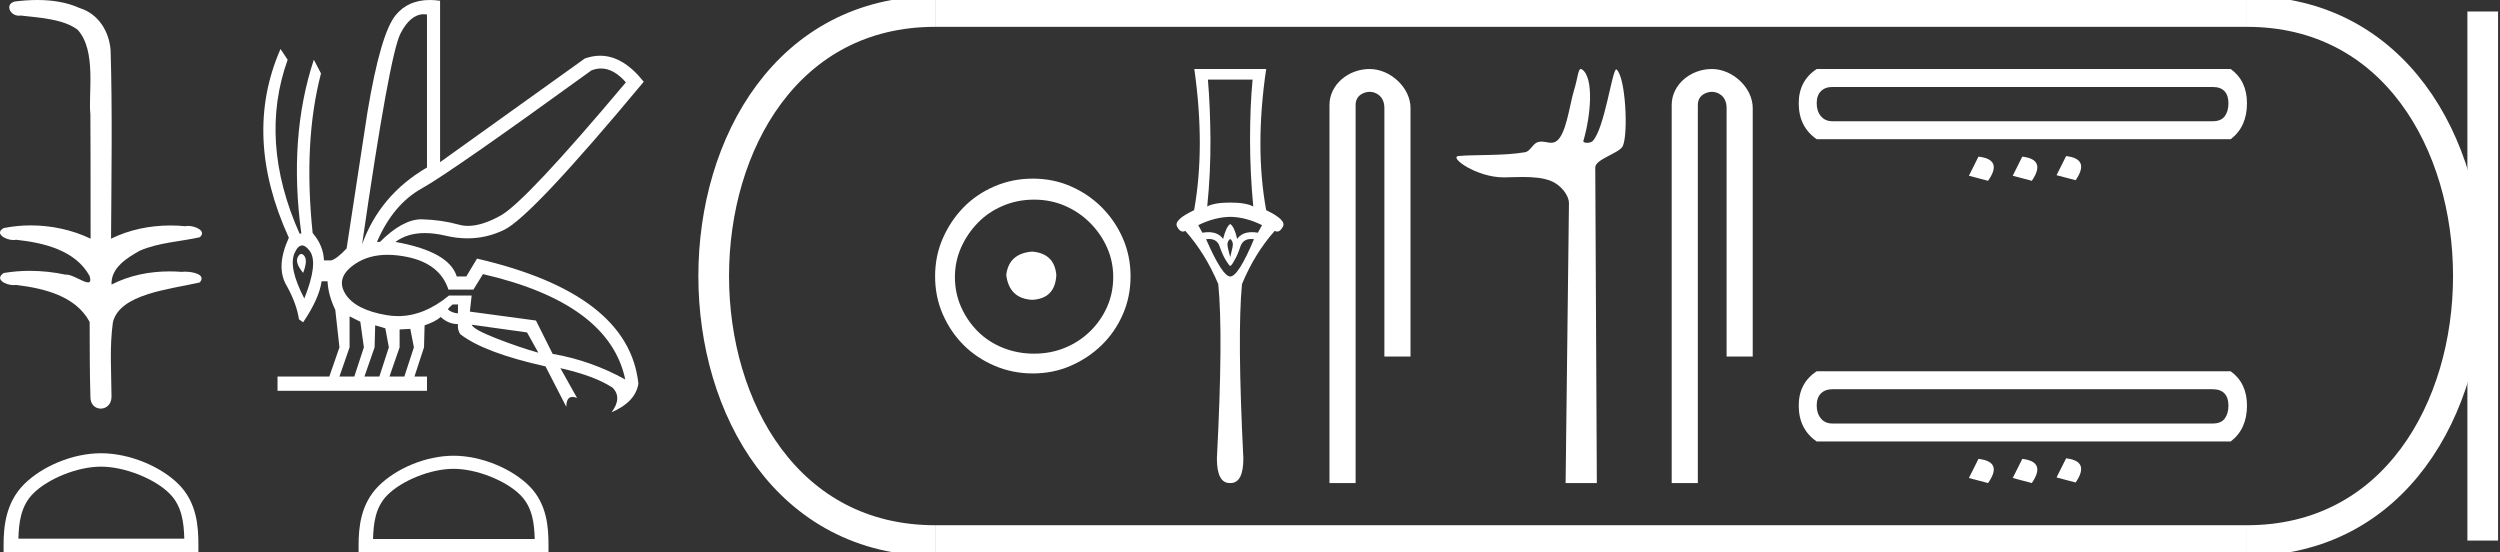<?xml version="1.0" encoding="UTF-8" standalone="no"?>
<svg
   width="81.513"
   height="18.0"
   version="1.1"
   id="svg34"
   sodipodi:docname="sekhemreseusertawy.svg"
   inkscape:version="1.1.1 (3bf5ae0d25, 2021-09-20)"
   xmlns:inkscape="http://www.inkscape.org/namespaces/inkscape"
   xmlns:sodipodi="http://sodipodi.sourceforge.net/DTD/sodipodi-0.dtd"
   xmlns="http://www.w3.org/2000/svg"
   xmlns:svg="http://www.w3.org/2000/svg">
  <rect width="100%" height="100%" fill="#333333" stroke="none"/>
  <defs
     id="defs38" />
  <sodipodi:namedview
     id="namedview36"
     pagecolor="#ffffff"
     bordercolor="#666666"
     borderopacity="1.0"
     inkscape:pageshadow="2"
     inkscape:pageopacity="0.0"
     inkscape:pagecheckerboard="0"
     showgrid="false"
     inkscape:zoom="16.868481"
     inkscape:cx="40.756485"
     inkscape:cy="8.9812472"
     inkscape:window-width="1920"
     inkscape:window-height="1001"
     inkscape:window-x="-9"
     inkscape:window-y="-9"
     inkscape:window-maximized="1"
     inkscape:current-layer="svg34" />
  <path
     d="M 1.219 0.0 C 0.971 0.0 0.723 0.019 0.483 0.049 C 0.152 0.133 0.322 0.512 0.616 0.512 C 0.636 0.512 0.656 0.51 0.677 0.507 C 1.298 0.578 2.062 0.618 2.531 0.97 C 3.154 1.648 2.874 3.058 2.947 3.727 C 2.952 3.763 2.954 6.431 2.954 7.782 C 2.353 7.494 1.673 7.349 1.004 7.349 C 0.706 7.349 0.411 7.378 0.125 7.435 C -0.201 7.607 0.182 7.827 0.438 7.827 C 0.468 7.827 0.497 7.824 0.522 7.817 C 1.43 7.915 2.462 8.158 2.923 9.002 C 2.968 9.155 2.94 9.208 2.87 9.208 C 2.718 9.208 2.367 8.954 2.17 8.954 C 2.159 8.954 2.15 8.955 2.14 8.956 C 1.761 8.874 1.364 8.831 0.97 8.831 C 0.682 8.831 0.396 8.854 0.121 8.902 C -0.191 9.108 0.191 9.297 0.445 9.297 C 0.472 9.297 0.499 9.295 0.522 9.29 C 1.449 9.402 2.474 9.653 2.923 10.498 C 2.928 11.438 2.922 12.06 2.948 12.924 C 2.937 13.19 3.11 13.323 3.285 13.323 C 3.459 13.323 3.635 13.192 3.636 12.934 C 3.63 12.082 3.569 11.334 3.681 10.508 C 3.906 9.581 5.514 9.438 6.513 9.209 C 6.731 8.953 6.302 8.858 6.026 8.858 C 5.985 8.858 5.947 8.86 5.915 8.864 C 5.787 8.854 5.658 8.849 5.529 8.849 C 4.876 8.849 4.218 8.979 3.636 9.278 C 3.612 8.72 4.163 8.398 4.557 8.174 C 5.179 7.906 5.864 7.88 6.513 7.736 C 6.745 7.535 6.38 7.366 6.127 7.366 C 6.094 7.366 6.063 7.369 6.035 7.375 C 5.876 7.359 5.716 7.352 5.555 7.352 C 4.888 7.352 4.22 7.488 3.621 7.782 C 3.633 5.672 3.667 3.63 3.606 1.634 C 3.558 1.016 3.202 0.45 2.604 0.265 C 2.174 0.07 1.696 0.0 1.219 0.0 Z"
     style="fill:#ffffff;stroke:none"
     id="path2" />
  <path
     d="M 3.293 15.215 C 4.074 15.215 5.052 15.616 5.526 16.09 C 5.94 16.504 5.994 17.053 6.009 17.563 L 0.6 17.563 C 0.615 17.053 0.67 16.504 1.084 16.09 C 1.557 15.616 2.512 15.215 3.293 15.215 ZM 3.293 14.778 C 2.366 14.778 1.369 15.206 0.784 15.79 C 0.185 16.39 0.117 17.179 0.117 17.77 L 0.117 18 L 6.469 18 L 6.469 17.77 C 6.469 17.179 6.424 16.39 5.825 15.79 C 5.24 15.206 4.22 14.778 3.293 14.778 Z"
     style="fill:#ffffff;stroke:none"
     id="path4" />
  <path
     d="M 19.596 2.233 Q 20.011 2.233 20.407 2.685 Q 17.145 6.568 16.33 7.024 Q 15.721 7.365 15.259 7.365 Q 15.101 7.365 14.961 7.325 Q 14.407 7.17 13.776 7.151 Q 13.761 7.15 13.745 7.15 Q 13.127 7.15 12.388 7.888 L 12.291 7.888 Q 12.815 6.665 13.757 6.141 Q 14.699 5.617 19.281 2.297 Q 19.44 2.233 19.596 2.233 ZM 13.823 0.464 Q 13.872 0.464 13.922 0.472 L 13.922 5.461 Q 12.388 6.355 11.806 7.966 Q 12.699 1.792 13.058 1.093 Q 13.381 0.464 13.823 0.464 ZM 9.823 8.28 Q 9.763 8.28 9.709 8.383 Q 9.612 8.568 9.884 8.898 Q 10.039 8.49 9.922 8.345 Q 9.871 8.28 9.823 8.28 ZM 9.851 8.003 Q 9.965 8.003 10.097 8.18 Q 10.388 8.568 9.922 9.733 Q 9.398 8.723 9.602 8.257 Q 9.713 8.003 9.851 8.003 ZM 14.932 9.927 L 14.932 10.218 Q 14.718 10.199 14.602 10.082 Q 14.64 10.024 14.757 9.927 ZM 15.378 10.587 L 17.184 10.839 L 17.553 11.5 Q 16.931 11.325 16.184 11.034 Q 15.436 10.742 15.378 10.587 ZM 11.398 10.315 L 11.748 10.49 L 11.864 11.325 L 11.553 12.276 L 11.068 12.276 L 11.398 11.325 L 11.398 10.315 ZM 12.233 10.607 L 12.563 10.704 L 12.679 11.325 L 12.369 12.276 L 11.883 12.276 L 12.214 11.325 L 12.233 10.607 ZM 13.378 10.723 L 13.495 11.325 L 13.184 12.276 L 12.699 12.276 L 13.029 11.325 L 13.029 10.742 L 13.378 10.723 ZM 12.636 8.308 Q 12.946 8.308 13.301 8.383 Q 14.349 8.607 14.621 9.442 L 15.436 9.442 L 15.747 8.937 Q 19.863 9.888 20.387 12.373 Q 19.261 11.752 18.019 11.538 L 17.475 10.451 L 15.32 10.16 L 15.378 9.636 L 14.64 9.636 Q 13.825 10.307 12.977 10.307 Q 12.795 10.307 12.612 10.276 Q 11.573 10.102 11.252 9.568 Q 10.932 9.034 11.592 8.597 Q 12.029 8.308 12.636 8.308 ZM 14.014 0.0 Q 13.307 0.0 12.903 0.491 Q 12.408 1.093 11.981 3.656 L 11.301 8.102 Q 10.971 8.451 10.796 8.49 L 10.563 8.49 Q 10.544 8.005 10.194 7.597 Q 9.884 4.627 10.466 2.394 L 10.233 1.947 Q 9.398 4.471 9.825 7.617 L 9.767 7.617 Q 8.427 4.607 9.379 1.947 L 9.146 1.598 L 9.146 1.598 Q 7.903 4.432 9.418 7.752 Q 8.991 8.684 9.33 9.286 Q 9.67 9.888 9.748 10.412 L 9.884 10.509 Q 10.408 9.733 10.486 9.17 L 10.68 9.17 Q 10.699 9.616 10.932 10.102 L 11.068 11.325 L 10.738 12.276 L 9.049 12.276 L 9.049 12.742 L 13.922 12.742 L 13.922 12.276 L 13.514 12.276 L 13.825 11.325 L 13.844 10.607 Q 14.194 10.49 14.369 10.335 Q 14.621 10.568 14.932 10.568 Q 14.912 10.762 15.009 10.898 Q 15.786 11.5 17.786 11.946 L 18.465 13.266 Q 18.465 12.942 18.666 12.942 Q 18.73 12.942 18.815 12.975 L 18.271 12.004 L 18.271 12.004 Q 19.397 12.257 19.98 12.645 Q 20.29 12.975 19.941 13.441 Q 20.718 13.111 20.815 12.509 Q 20.504 9.577 15.553 8.432 L 15.204 9.014 L 14.893 9.014 Q 14.64 8.199 12.893 7.888 Q 13.283 7.599 13.852 7.599 Q 14.162 7.599 14.524 7.684 Q 14.891 7.771 15.242 7.771 Q 15.872 7.771 16.446 7.49 Q 17.339 7.053 20.989 2.666 Q 20.317 1.817 19.567 1.817 Q 19.321 1.817 19.067 1.908 L 14.349 5.287 L 14.349 0.025 Q 14.174 0.0 14.014 0.0 Z"
     style="fill:#ffffff;stroke:none"
     id="path6" />
  <path
     d="M 14.788 15.286 C 15.549 15.286 16.503 15.677 16.964 16.138 C 17.367 16.542 17.42 17.077 17.435 17.574 L 12.163 17.574 C 12.178 17.077 12.231 16.542 12.634 16.138 C 13.095 15.677 14.026 15.286 14.788 15.286 ZM 14.788 14.859 C 13.884 14.859 12.912 15.277 12.343 15.846 C 11.758 16.431 11.692 17.2 11.692 17.776 L 11.692 18 L 17.884 18 L 17.884 17.776 C 17.884 17.2 17.84 16.431 17.256 15.846 C 16.686 15.277 15.691 14.859 14.788 14.859 Z"
     style="fill:#ffffff;stroke:none"
     id="path8" />
  <path
     d="M 33.656 8.203 C 33.145 8.244 32.862 8.499 32.809 8.97 C 32.876 9.481 33.158 9.75 33.656 9.776 C 34.153 9.75 34.415 9.481 34.442 8.97 C 34.402 8.499 34.14 8.244 33.656 8.203 ZM 33.716 6.509 C 34.079 6.509 34.415 6.577 34.724 6.711 C 35.034 6.846 35.306 7.03 35.541 7.266 C 35.776 7.501 35.961 7.77 36.096 8.072 C 36.23 8.375 36.297 8.694 36.297 9.03 C 36.297 9.38 36.23 9.706 36.096 10.008 C 35.961 10.311 35.776 10.576 35.541 10.805 C 35.306 11.033 35.034 11.212 34.724 11.339 C 34.415 11.467 34.079 11.531 33.716 11.531 C 33.353 11.531 33.014 11.467 32.698 11.339 C 32.382 11.212 32.109 11.033 31.881 10.805 C 31.652 10.576 31.471 10.311 31.336 10.008 C 31.202 9.706 31.135 9.38 31.135 9.03 C 31.135 8.694 31.202 8.375 31.336 8.072 C 31.471 7.77 31.652 7.501 31.881 7.266 C 32.109 7.03 32.382 6.846 32.698 6.711 C 33.014 6.577 33.353 6.509 33.716 6.509 ZM 33.676 5.824 C 33.232 5.824 32.815 5.908 32.425 6.076 C 32.035 6.244 31.699 6.472 31.417 6.761 C 31.135 7.051 30.909 7.387 30.741 7.77 C 30.573 8.153 30.489 8.566 30.489 9.01 C 30.489 9.454 30.573 9.867 30.741 10.25 C 30.909 10.634 31.135 10.966 31.417 11.249 C 31.699 11.531 32.035 11.756 32.425 11.924 C 32.815 12.092 33.232 12.176 33.676 12.176 C 34.119 12.176 34.533 12.092 34.916 11.924 C 35.299 11.756 35.635 11.531 35.924 11.249 C 36.213 10.966 36.442 10.634 36.61 10.25 C 36.778 9.867 36.862 9.454 36.862 9.01 C 36.862 8.566 36.778 8.153 36.61 7.77 C 36.442 7.387 36.213 7.051 35.924 6.761 C 35.635 6.472 35.299 6.244 34.916 6.076 C 34.533 5.908 34.119 5.824 33.676 5.824 Z"
     style="fill:#ffffff;stroke:none"
     id="path10" />
  <path
     d="M 40.841 2.595 Q 40.758 3.466 40.758 4.548 Q 40.758 5.629 40.863 6.732 Q 40.623 6.605 40.112 6.605 Q 39.594 6.605 39.362 6.732 Q 39.474 5.629 39.467 4.548 Q 39.459 3.466 39.384 2.595 ZM 40.112 7.07 Q 40.623 7.078 41.149 7.341 L 41.013 7.588 Q 40.907 7.57 40.815 7.57 Q 40.495 7.57 40.338 7.791 Q 40.248 7.393 40.112 7.303 Q 39.977 7.393 39.88 7.791 Q 39.722 7.57 39.403 7.57 Q 39.31 7.57 39.204 7.588 L 39.069 7.341 Q 39.609 7.078 40.112 7.07 ZM 40.112 7.791 Q 40.225 7.881 40.188 8.054 Q 40.15 8.227 40.112 8.384 Q 40.067 8.227 40.03 8.054 Q 39.992 7.881 40.112 7.791 ZM 40.796 7.792 Q 40.839 7.792 40.886 7.799 Q 40.375 9.015 40.112 9.015 Q 39.857 9.015 39.324 7.799 Q 39.372 7.792 39.415 7.792 Q 39.689 7.792 39.767 8.039 Q 39.865 8.317 39.97 8.489 Q 40.082 8.67 40.112 8.67 Q 40.15 8.67 40.248 8.489 Q 40.353 8.317 40.443 8.039 Q 40.527 7.792 40.796 7.792 ZM 38.941 2.25 Q 39.302 4.803 38.934 6.853 Q 38.265 7.168 38.378 7.386 Q 38.46 7.55 38.567 7.55 Q 38.606 7.55 38.648 7.528 Q 39.302 8.264 39.722 9.263 Q 39.887 10.907 39.677 14.947 Q 39.677 15.75 40.097 15.75 Q 40.101 15.75 40.105 15.75 L 40.112 15.75 Q 40.116 15.75 40.12 15.75 Q 40.54 15.75 40.54 14.947 Q 40.338 10.907 40.495 9.263 Q 40.908 8.264 41.562 7.528 Q 41.604 7.55 41.643 7.55 Q 41.749 7.55 41.832 7.386 Q 41.944 7.168 41.284 6.853 Q 40.908 4.803 41.284 2.25 Z"
     style="fill:#ffffff;stroke:none"
     id="path12" />
  <path
     d="M 44.657 2.25 C 43.959 2.25 43.348 2.763 43.348 3.421 L 43.348 15.75 L 44.2 15.75 L 44.2 3.421 C 44.2 3.099 44.484 2.994 44.662 2.994 C 44.849 2.994 45.138 3.125 45.138 3.521 L 45.138 11.624 L 45.99 11.624 L 45.99 3.521 C 45.99 2.862 45.337 2.25 44.657 2.25 Z"
     style="fill:#ffffff;stroke:none"
     id="path14" />
  <path
     d="M 51.543 2.25 C 51.454 2.25 51.447 2.533 51.319 2.951 C 51.173 3.427 51.065 4.423 50.727 4.616 C 50.676 4.645 50.625 4.655 50.575 4.655 C 50.474 4.655 50.373 4.617 50.262 4.617 C 50.221 4.617 50.179 4.622 50.135 4.636 C 49.977 4.687 49.893 4.934 49.726 4.963 C 49.035 5.084 48.089 5.038 47.561 5.086 C 47.221 5.116 48.128 5.784 49.034 5.784 C 49.047 5.784 49.06 5.784 49.073 5.783 C 49.261 5.779 49.459 5.771 49.657 5.771 C 49.988 5.771 50.315 5.795 50.584 5.906 C 50.849 6.015 51.16 6.331 51.156 6.641 L 51.047 15.75 L 52.065 15.75 L 52.014 5.461 C 52.012 5.185 52.809 4.997 52.913 4.759 C 53.095 4.344 53.002 2.512 52.709 2.266 C 52.706 2.264 52.702 2.262 52.699 2.262 C 52.567 2.262 52.32 4.183 51.933 4.595 C 51.893 4.638 51.815 4.657 51.748 4.657 C 51.675 4.657 51.615 4.635 51.626 4.595 C 51.873 3.757 51.972 2.534 51.586 2.266 C 51.569 2.255 51.556 2.25 51.543 2.25 Z"
     style="fill:#ffffff;stroke:none"
     id="path16" />
  <path
     d="M 55.815 2.25 C 55.117 2.25 54.506 2.763 54.506 3.421 L 54.506 15.75 L 55.358 15.75 L 55.358 3.421 C 55.358 3.099 55.642 2.994 55.82 2.994 C 56.007 2.994 56.296 3.125 56.296 3.521 L 56.296 11.624 L 57.148 11.624 L 57.148 3.521 C 57.148 2.862 56.495 2.25 55.815 2.25 Z"
     style="fill:#ffffff;stroke:none"
     id="path18" />
  <path
     d="M 72.146 2.836 Q 72.402 2.836 72.53 2.973 Q 72.659 3.111 72.659 3.367 Q 72.659 3.624 72.54 3.788 Q 72.42 3.953 72.146 3.953 L 59.746 3.953 Q 59.508 3.953 59.371 3.788 Q 59.234 3.624 59.234 3.367 Q 59.234 3.111 59.371 2.973 Q 59.508 2.836 59.746 2.836 ZM 59.234 2.25 Q 58.648 2.635 58.648 3.367 Q 58.648 4.136 59.234 4.539 L 72.732 4.539 Q 73.263 4.136 73.263 3.367 Q 73.263 2.635 72.732 2.25 ZM 67.366 5.089 L 67.054 5.712 L 67.677 5.876 Q 68.153 5.18 67.366 5.089 ZM 64.508 5.107 L 64.197 5.73 L 64.82 5.895 Q 65.314 5.199 64.508 5.107 ZM 65.937 5.107 L 65.626 5.73 L 66.248 5.895 Q 66.724 5.199 65.937 5.107 Z"
     style="fill:#ffffff;stroke:none"
     id="path20" />
  <path
     d="M 72.146 12.691 Q 72.402 12.691 72.53 12.829 Q 72.659 12.966 72.659 13.223 Q 72.659 13.479 72.54 13.644 Q 72.42 13.809 72.146 13.809 L 59.746 13.809 Q 59.508 13.809 59.371 13.644 Q 59.234 13.479 59.234 13.223 Q 59.234 12.966 59.371 12.829 Q 59.508 12.691 59.746 12.691 ZM 59.234 12.105 Q 58.648 12.49 58.648 13.223 Q 58.648 13.992 59.234 14.395 L 72.732 14.395 Q 73.263 13.992 73.263 13.223 Q 73.263 12.49 72.732 12.105 ZM 67.366 14.944 L 67.054 15.567 L 67.677 15.732 Q 68.153 15.036 67.366 14.944 ZM 64.508 14.962 L 64.197 15.585 L 64.82 15.75 Q 65.314 15.054 64.508 14.962 ZM 65.937 14.962 L 65.626 15.585 L 66.248 15.75 Q 66.724 15.054 65.937 14.962 Z"
     style="fill:#ffffff;stroke:none"
     id="path22" />
  <path
     d="M 30.489 0.375 C 20.864 0.375 20.864 17.625 30.489 17.625 "
     style="fill:none;stroke:#ffffff;stroke-width:1"
     id="path24" />
  <path
     d="M 30.489 0.375 L 73.263 0.375 "
     style="fill:none;stroke:#ffffff;stroke-width:1"
     id="path26" />
  <path
     d="M 30.489 17.625 L 73.263 17.625 "
     style="fill:none;stroke:#ffffff;stroke-width:1"
     id="path28" />
  <path
     d="M 80.95 0.375 L 80.95 17.625 "
     style="fill:none;stroke:#ffffff;stroke-width:1"
     id="path30" />
  <path
     d="M 73.263 0.375 C 82.888 0.375 82.888 17.625 73.263 17.625 "
     style="fill:none;stroke:#ffffff;stroke-width:1"
     id="path32" />
</svg>
